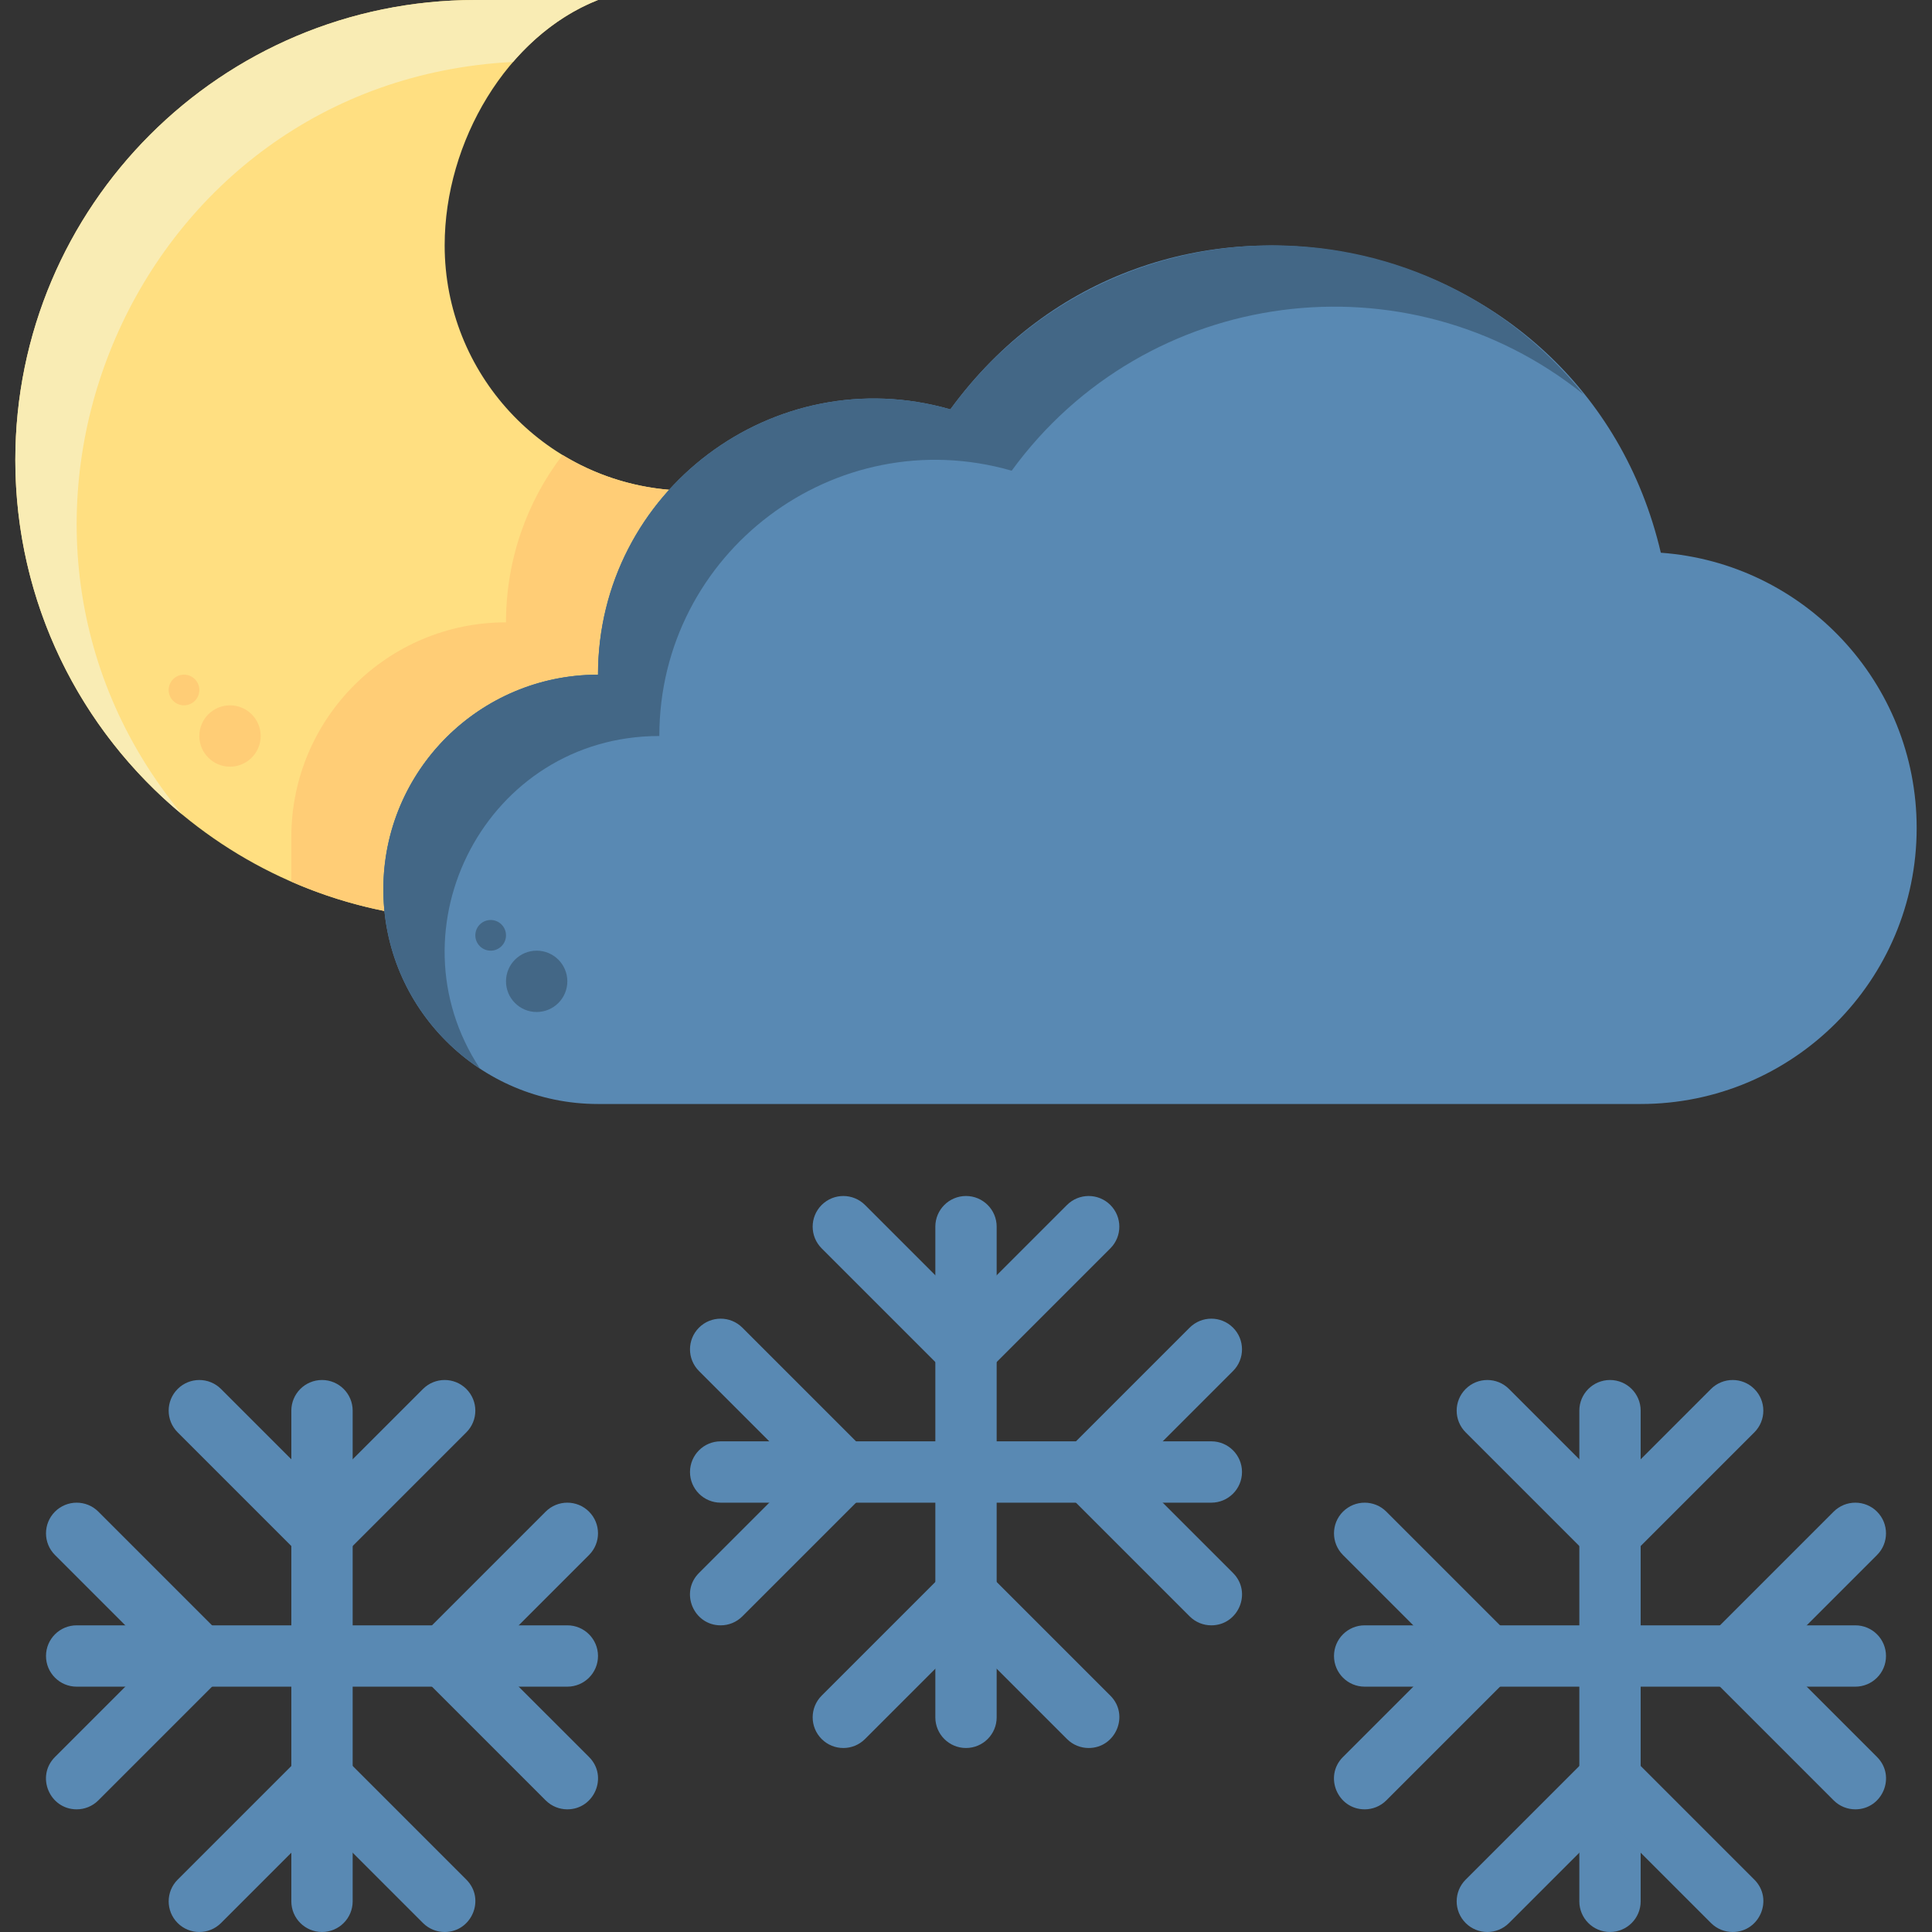 <svg id="Layer_1" enable-background="new 0 0 504 504" height="512" viewBox="0 0 504 504" width="512" xmlns="http://www.w3.org/2000/svg"><rect x="0" y="0" width="504" height="504" fill="#333333" stroke="none"/><path d="m174.55 127.77c-11.53 12.77-18.55 29.68-18.55 48.23-32.643 0-58.974 27.981-55.721 61.65-54.909-11-96.279-59.5-96.279-117.65 0-66.27 53.73-120 120-120h32c-23.71 9.37-40 36.95-40 64 0 33.52 25.75 61.01 58.55 63.77z" fill="#ffdf81"/><path d="m174.55 127.77c-11.53 12.77-18.55 29.68-18.55 48.23-32.643 0-58.974 27.981-55.721 61.65-8.449-1.69-16.579-4.27-24.279-7.65v-11.65c0-30.93 25.07-56 56-56 0-16.41 5.49-31.54 14.75-43.65 8.221 5.01 17.68 8.22 27.8 9.07z" fill="#ffcd76"/><path d="m156 0c-8.471 3.34-16 9.01-22.17 16.16-99.004 4.997-148.56 121.135-86.301 196.32-26.589-22.01-43.529-55.27-43.529-92.48 0-66.27 53.73-120 120-120z" fill="#f9ecb4"/><circle cx="60" cy="192" fill="#ffcd76" r="8"/><circle cx="48" cy="180" fill="#ffcd76" r="4"/><path d="m428 288h-272c-30.93 0-56-25.07-56-56s25.07-56 56-56c0-47.91 45.994-82.413 91.92-69.21 52.411-71.932 165.158-48.807 185.34 37.4 37.31 2.69 66.74 33.82 66.74 71.81 0 39.76-32.24 72-72 72z" fill="#5989b3"/><path d="m413.1 102.89c-46.079-37.029-114.104-28.239-149.18 19.9-46.024-13.231-91.92 21.386-91.92 69.21-45.061 0-70.916 50.225-46.779 86.78-15.201-10.01-25.221-27.22-25.221-46.78 0-30.93 25.07-56 56-56 0-47.91 45.994-82.413 91.92-69.21 40.366-55.401 122.233-57.325 165.18-3.9z" fill="#436786"/><circle cx="140" cy="256" fill="#436786" r="8"/><circle cx="128" cy="244" fill="#436786" r="4"/><g fill="#5989b3"><path d="m252 456c-4.418 0-8-3.582-8-8v-128c0-4.418 3.582-8 8-8s8 3.582 8 8v128c0 4.418-3.582 8-8 8z"/><path d="m316 392h-128c-4.418 0-8-3.582-8-8s3.582-8 8-8h128c4.418 0 8 3.582 8 8s-3.582 8-8 8z"/><path d="m246.343 357.657-32-32c-3.124-3.124-3.124-8.189 0-11.313 3.125-3.124 8.189-3.124 11.314 0l26.343 26.342 26.343-26.343c3.125-3.124 8.189-3.124 11.314 0 3.124 3.124 3.124 8.189 0 11.313l-32 32c-3.125 3.125-8.189 3.125-11.314.001z"/><path d="m284 456c-2.048 0-4.095-.781-5.657-2.343l-26.343-26.343-26.343 26.343c-3.125 3.124-8.189 3.124-11.314 0-3.124-3.124-3.124-8.189 0-11.313l32-32c3.125-3.124 8.189-3.124 11.314 0l32 32c5.056 5.055 1.405 13.656-5.657 13.656z"/><path d="m316 424c-2.048 0-4.095-.781-5.657-2.343l-32-32c-3.124-3.124-3.124-8.189 0-11.313l32-32c3.125-3.124 8.189-3.124 11.314 0 3.124 3.124 3.124 8.189 0 11.313l-26.343 26.343 26.344 26.343c5.055 5.056 1.404 13.657-5.658 13.657z"/><path d="m188 424c-7.06 0-10.715-8.599-5.657-13.657l26.343-26.343-26.344-26.343c-3.124-3.124-3.124-8.189 0-11.313 3.125-3.124 8.189-3.124 11.314 0l32 32c3.124 3.124 3.124 8.189 0 11.313l-32 32c-1.561 1.562-3.608 2.343-5.656 2.343z"/><path d="m420 504c-4.418 0-8-3.582-8-8v-128c0-4.418 3.582-8 8-8s8 3.582 8 8v128c0 4.418-3.582 8-8 8z"/><path d="m484 440h-128c-4.418 0-8-3.582-8-8s3.582-8 8-8h128c4.418 0 8 3.582 8 8s-3.582 8-8 8z"/><path d="m414.343 405.657-32-32c-3.124-3.124-3.124-8.189 0-11.313 3.125-3.124 8.189-3.124 11.314 0l26.343 26.342 26.343-26.343c3.125-3.124 8.189-3.124 11.314 0 3.124 3.124 3.124 8.189 0 11.313l-32 32c-3.125 3.125-8.189 3.125-11.314.001z"/><path d="m452 504c-2.048 0-4.095-.781-5.657-2.343l-26.343-26.343-26.343 26.343c-3.125 3.124-8.189 3.124-11.314 0-3.124-3.124-3.124-8.189 0-11.313l32-32c3.125-3.124 8.189-3.124 11.314 0l32 32c5.056 5.055 1.405 13.656-5.657 13.656z"/><path d="m484 472c-2.048 0-4.095-.781-5.657-2.343l-32-32c-3.124-3.124-3.124-8.189 0-11.313l32-32c3.125-3.124 8.189-3.124 11.314 0 3.124 3.124 3.124 8.189 0 11.313l-26.343 26.343 26.344 26.343c5.055 5.056 1.404 13.657-5.658 13.657z"/><path d="m356 472c-7.06 0-10.715-8.599-5.657-13.657l26.343-26.343-26.344-26.343c-3.124-3.124-3.124-8.189 0-11.313 3.125-3.124 8.189-3.124 11.314 0l32 32c3.124 3.124 3.124 8.189 0 11.313l-32 32c-1.561 1.562-3.608 2.343-5.656 2.343z"/><path d="m84 504c-4.418 0-8-3.582-8-8v-128c0-4.418 3.582-8 8-8s8 3.582 8 8v128c0 4.418-3.582 8-8 8z"/><path d="m148 440h-128c-4.418 0-8-3.582-8-8s3.582-8 8-8h128c4.418 0 8 3.582 8 8s-3.582 8-8 8z"/><path d="m78.343 405.657-32-32c-3.124-3.124-3.124-8.189 0-11.313 3.125-3.124 8.189-3.124 11.314 0l26.343 26.342 26.343-26.343c3.125-3.124 8.189-3.124 11.314 0 3.124 3.124 3.124 8.189 0 11.313l-32 32c-3.125 3.125-8.189 3.125-11.314.001z"/><path d="m116 504c-2.048 0-4.095-.781-5.657-2.343l-26.343-26.343-26.343 26.343c-3.125 3.124-8.189 3.124-11.314 0-3.124-3.124-3.124-8.189 0-11.313l32-32c3.125-3.124 8.189-3.124 11.314 0l32 32c5.056 5.055 1.405 13.656-5.657 13.656z"/><path d="m148 472c-2.048 0-4.095-.781-5.657-2.343l-32-32c-3.124-3.124-3.124-8.189 0-11.313l32-32c3.125-3.124 8.189-3.124 11.314 0 3.124 3.124 3.124 8.189 0 11.313l-26.344 26.343 26.344 26.343c5.056 5.056 1.405 13.657-5.657 13.657z"/><path d="m20 472c-7.06 0-10.715-8.599-5.657-13.657l26.344-26.343-26.344-26.343c-3.124-3.124-3.124-8.189 0-11.313 3.125-3.124 8.189-3.124 11.314 0l32 32c3.124 3.124 3.124 8.189 0 11.313l-32 32c-1.562 1.562-3.609 2.343-5.657 2.343z"/></g></svg>